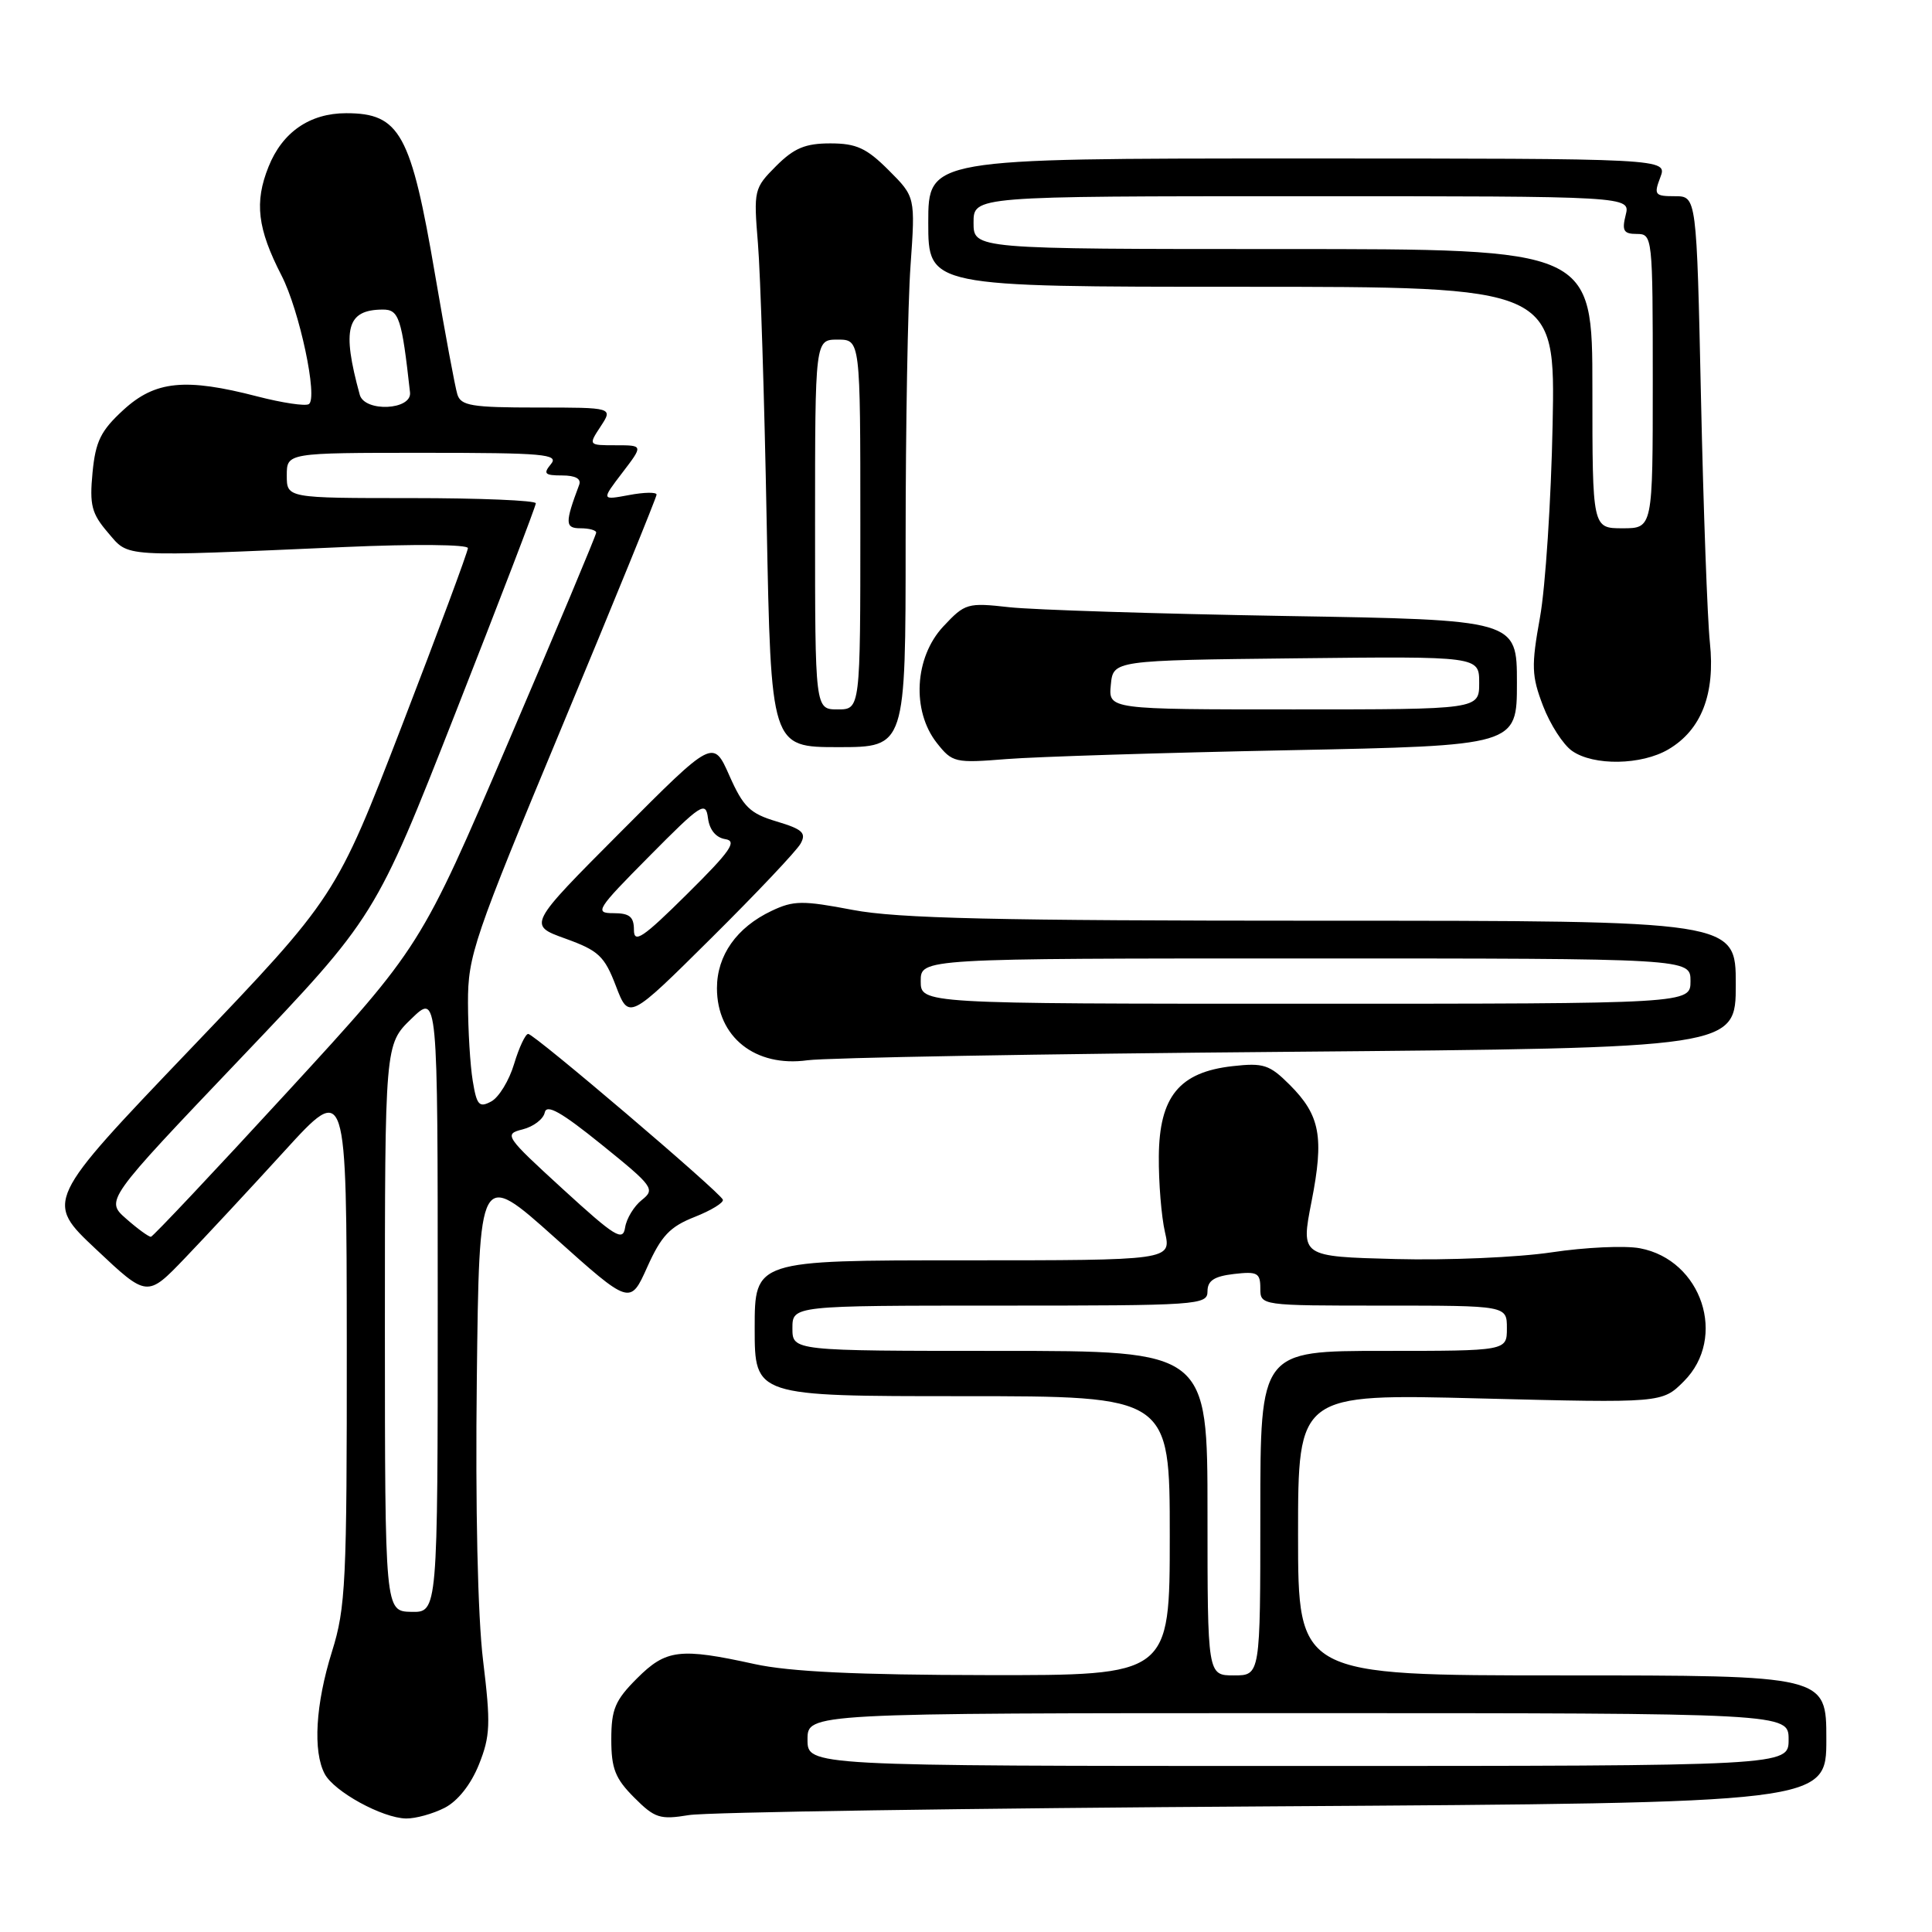 <?xml version="1.0" encoding="UTF-8" standalone="no"?>
<!DOCTYPE svg PUBLIC "-//W3C//DTD SVG 1.1//EN" "http://www.w3.org/Graphics/SVG/1.1/DTD/svg11.dtd" >
<svg xmlns="http://www.w3.org/2000/svg" xmlns:xlink="http://www.w3.org/1999/xlink" version="1.1" viewBox="0 0 256 256">
 <g >
 <path fill="currentColor"
d=" M 58.93 239.54 C 60.67 238.64 62.40 236.45 63.46 233.81 C 64.97 230.04 65.03 228.42 64.01 220.02 C 63.30 214.21 62.98 199.70 63.18 182.77 C 63.50 155.03 63.50 155.03 73.50 163.98 C 83.50 172.94 83.50 172.94 85.77 167.88 C 87.63 163.74 88.77 162.54 92.05 161.25 C 94.25 160.38 95.93 159.35 95.78 158.96 C 95.38 157.94 70.79 137.00 69.99 137.00 C 69.62 137.00 68.78 138.79 68.12 140.98 C 67.47 143.17 66.10 145.41 65.09 145.95 C 63.49 146.81 63.17 146.45 62.64 143.22 C 62.30 141.17 62.02 136.51 62.01 132.87 C 62.00 126.63 62.75 124.42 74.50 96.20 C 81.38 79.68 87.00 65.88 87.00 65.54 C 87.00 65.19 85.35 65.22 83.34 65.60 C 79.68 66.28 79.68 66.28 82.46 62.64 C 85.24 59.00 85.24 59.00 81.60 59.00 C 77.95 59.00 77.95 59.00 79.59 56.50 C 81.23 54.00 81.23 54.00 71.18 54.00 C 62.48 54.00 61.06 53.76 60.60 52.25 C 60.30 51.29 58.98 44.18 57.66 36.46 C 54.46 17.67 52.99 15.00 45.87 15.00 C 41.05 15.00 37.41 17.51 35.58 22.10 C 33.69 26.81 34.11 30.29 37.30 36.50 C 39.69 41.14 42.16 52.79 40.92 53.55 C 40.45 53.84 37.40 53.38 34.14 52.54 C 24.55 50.05 20.57 50.45 16.36 54.31 C 13.35 57.07 12.66 58.47 12.26 62.63 C 11.85 66.93 12.14 68.05 14.30 70.57 C 17.16 73.89 15.62 73.80 45.75 72.48 C 54.84 72.08 62.00 72.14 62.00 72.63 C 61.99 73.11 58.06 83.70 53.25 96.17 C 44.50 118.83 44.50 118.83 25.23 139.00 C 5.95 159.17 5.95 159.17 12.73 165.54 C 19.50 171.92 19.50 171.92 24.50 166.71 C 27.25 163.84 33.20 157.45 37.71 152.50 C 45.92 143.50 45.92 143.50 45.95 178.00 C 45.97 209.67 45.81 213.02 43.99 218.84 C 41.81 225.80 41.44 232.08 43.03 235.06 C 44.29 237.41 50.66 240.90 53.80 240.96 C 55.06 240.98 57.37 240.34 58.93 239.54 Z  M 168.75 239.35 C 242.00 238.89 242.00 238.89 242.00 230.45 C 242.00 222.00 242.00 222.00 207.00 222.00 C 172.00 222.00 172.00 222.00 172.00 203.34 C 172.00 184.68 172.00 184.68 196.12 185.30 C 220.24 185.91 220.24 185.91 223.12 183.03 C 228.91 177.24 225.51 166.94 217.29 165.40 C 215.32 165.03 210.06 165.27 205.60 165.94 C 201.15 166.61 191.84 167.01 184.93 166.83 C 172.36 166.50 172.36 166.50 173.78 159.24 C 175.47 150.66 174.93 147.78 170.90 143.75 C 168.22 141.07 167.42 140.81 163.33 141.27 C 156.26 142.06 153.61 145.31 153.55 153.23 C 153.52 156.68 153.89 161.19 154.36 163.25 C 155.22 167.00 155.22 167.00 127.61 167.00 C 100.00 167.00 100.00 167.00 100.00 176.00 C 100.00 185.00 100.00 185.00 127.50 185.00 C 155.00 185.00 155.00 185.00 155.00 203.50 C 155.00 222.00 155.00 222.00 130.75 221.96 C 113.54 221.94 104.61 221.51 100.00 220.50 C 90.08 218.32 88.26 218.54 84.40 222.40 C 81.50 225.30 81.00 226.49 81.00 230.48 C 81.00 234.35 81.52 235.67 84.03 238.18 C 86.76 240.92 87.45 241.14 91.28 240.51 C 93.60 240.12 128.46 239.60 168.75 239.35 Z  M 170.75 139.37 C 230.00 138.86 230.00 138.86 230.00 130.43 C 230.00 122.00 230.00 122.00 175.25 122.00 C 131.95 122.00 118.93 121.70 113.00 120.57 C 106.34 119.30 105.15 119.31 102.23 120.70 C 97.61 122.89 95.00 126.59 95.00 130.94 C 95.00 137.41 100.07 141.45 107.00 140.49 C 109.47 140.15 138.16 139.64 170.75 139.37 Z  M 106.08 111.79 C 106.87 110.37 106.35 109.88 102.91 108.85 C 99.38 107.80 98.49 106.93 96.65 102.78 C 94.50 97.93 94.50 97.93 82.22 110.26 C 69.94 122.58 69.94 122.58 74.92 124.37 C 79.32 125.96 80.09 126.68 81.61 130.65 C 83.33 135.14 83.33 135.14 94.23 124.32 C 100.23 118.37 105.56 112.73 106.08 111.79 Z  M 170.75 99.41 C 201.00 98.80 201.00 98.80 201.00 90.47 C 201.00 82.13 201.00 82.13 170.25 81.62 C 153.34 81.33 136.91 80.81 133.74 80.46 C 128.19 79.84 127.87 79.93 124.99 83.01 C 121.17 87.10 120.78 94.18 124.13 98.44 C 126.19 101.05 126.53 101.13 133.38 100.58 C 137.30 100.27 154.11 99.74 170.75 99.41 Z  M 221.08 99.29 C 225.44 96.72 227.29 91.95 226.57 85.16 C 226.24 82.05 225.71 67.46 225.39 52.75 C 224.81 26.00 224.81 26.00 221.93 26.00 C 219.27 26.00 219.12 25.81 220.00 23.50 C 220.95 21.00 220.95 21.00 171.98 21.00 C 123.00 21.00 123.00 21.00 123.00 29.50 C 123.00 38.00 123.00 38.00 164.54 38.00 C 206.09 38.00 206.09 38.00 205.73 56.25 C 205.53 66.29 204.78 77.78 204.06 81.78 C 202.89 88.26 202.94 89.55 204.46 93.53 C 205.40 95.99 207.13 98.68 208.31 99.50 C 211.16 101.50 217.51 101.40 221.08 99.29 Z  M 120.00 71.65 C 120.00 56.61 120.29 40.21 120.65 35.20 C 121.29 26.09 121.29 26.09 117.75 22.55 C 114.82 19.62 113.47 19.00 110.02 19.00 C 106.71 19.00 105.22 19.62 102.84 22.00 C 99.91 24.94 99.85 25.19 100.43 32.25 C 100.76 36.24 101.29 52.89 101.59 69.25 C 102.16 99.00 102.16 99.00 111.08 99.00 C 120.00 99.00 120.00 99.00 120.00 71.65 Z  M 51.00 175.95 C 51.00 138.39 51.00 138.39 54.50 135.00 C 58.00 131.61 58.00 131.61 58.00 172.63 C 58.00 213.65 58.00 213.65 54.50 213.58 C 51.01 213.50 51.01 213.50 51.00 175.95 Z  M 74.58 157.56 C 66.92 150.55 66.74 150.28 69.25 149.65 C 70.68 149.29 72.00 148.29 72.18 147.42 C 72.42 146.25 74.36 147.34 79.72 151.67 C 86.57 157.20 86.84 157.58 85.05 159.00 C 84.01 159.82 83.01 161.47 82.83 162.65 C 82.54 164.54 81.51 163.90 74.58 157.56 Z  M 16.73 161.50 C 13.95 159.06 13.95 159.06 31.84 140.28 C 49.73 121.50 49.73 121.50 60.36 94.44 C 66.21 79.56 71.00 67.07 71.00 66.69 C 71.00 66.31 63.58 66.00 54.50 66.00 C 38.00 66.00 38.00 66.00 38.00 63.00 C 38.00 60.00 38.00 60.00 56.12 60.00 C 72.12 60.00 74.10 60.18 73.00 61.50 C 71.95 62.77 72.17 63.00 74.48 63.00 C 76.25 63.00 77.05 63.44 76.74 64.25 C 74.84 69.32 74.86 70.00 76.93 70.00 C 78.07 70.00 79.00 70.26 79.00 70.57 C 79.00 70.89 73.77 83.36 67.37 98.30 C 55.75 125.45 55.75 125.45 38.12 144.64 C 28.43 155.19 20.27 163.85 20.00 163.88 C 19.73 163.91 18.25 162.84 16.73 161.50 Z  M 47.67 52.31 C 45.27 43.57 45.94 41.05 50.69 41.02 C 52.87 41.00 53.23 42.10 54.33 52.00 C 54.59 54.35 48.32 54.64 47.67 52.31 Z  M 107.00 230.50 C 107.00 227.00 107.00 227.00 172.00 227.00 C 237.00 227.00 237.00 227.00 237.00 230.50 C 237.00 234.00 237.00 234.00 172.00 234.00 C 107.00 234.00 107.00 234.00 107.00 230.50 Z  M 160.00 200.50 C 160.00 179.00 160.00 179.00 132.50 179.00 C 105.00 179.00 105.00 179.00 105.00 176.00 C 105.00 173.00 105.00 173.00 132.50 173.00 C 158.80 173.00 160.00 172.92 160.00 171.11 C 160.00 169.69 160.88 169.12 163.50 168.81 C 166.60 168.45 167.00 168.66 167.00 170.70 C 167.00 173.00 167.00 173.00 183.33 173.00 C 199.67 173.00 199.67 173.00 199.67 176.00 C 199.67 179.00 199.67 179.00 183.33 179.00 C 167.00 179.00 167.00 179.00 167.00 200.50 C 167.00 222.00 167.00 222.00 163.50 222.00 C 160.00 222.00 160.00 222.00 160.00 200.50 Z  M 122.00 130.00 C 122.00 127.00 122.00 127.00 173.00 127.00 C 224.00 127.00 224.00 127.00 224.00 130.00 C 224.00 133.00 224.00 133.00 173.00 133.00 C 122.00 133.00 122.00 133.00 122.00 130.00 Z  M 84.00 123.22 C 84.00 121.47 83.42 121.00 81.28 121.00 C 78.73 121.00 79.04 120.51 86.03 113.46 C 92.92 106.50 93.52 106.11 93.81 108.40 C 94.01 109.96 94.86 110.99 96.10 111.19 C 97.72 111.44 96.81 112.76 91.04 118.47 C 85.19 124.27 84.00 125.07 84.00 123.22 Z  M 147.19 90.75 C 147.50 87.50 147.50 87.50 171.75 87.23 C 196.00 86.96 196.00 86.96 196.00 90.48 C 196.00 94.00 196.00 94.00 171.44 94.00 C 146.87 94.00 146.87 94.00 147.19 90.75 Z  M 211.00 51.50 C 211.00 33.00 211.00 33.00 170.00 33.00 C 129.00 33.00 129.00 33.00 129.00 29.50 C 129.00 26.00 129.00 26.00 172.52 26.00 C 216.04 26.00 216.04 26.00 215.41 28.50 C 214.89 30.57 215.14 31.00 216.89 31.00 C 218.96 31.00 219.00 31.33 219.00 50.50 C 219.00 70.00 219.00 70.00 215.00 70.00 C 211.00 70.00 211.00 70.00 211.00 51.50 Z  M 108.00 69.50 C 108.00 45.00 108.00 45.00 111.00 45.00 C 114.00 45.00 114.00 45.00 114.00 69.50 C 114.00 94.00 114.00 94.00 111.00 94.00 C 108.00 94.00 108.00 94.00 108.00 69.50 Z "/>
</g>
</svg>